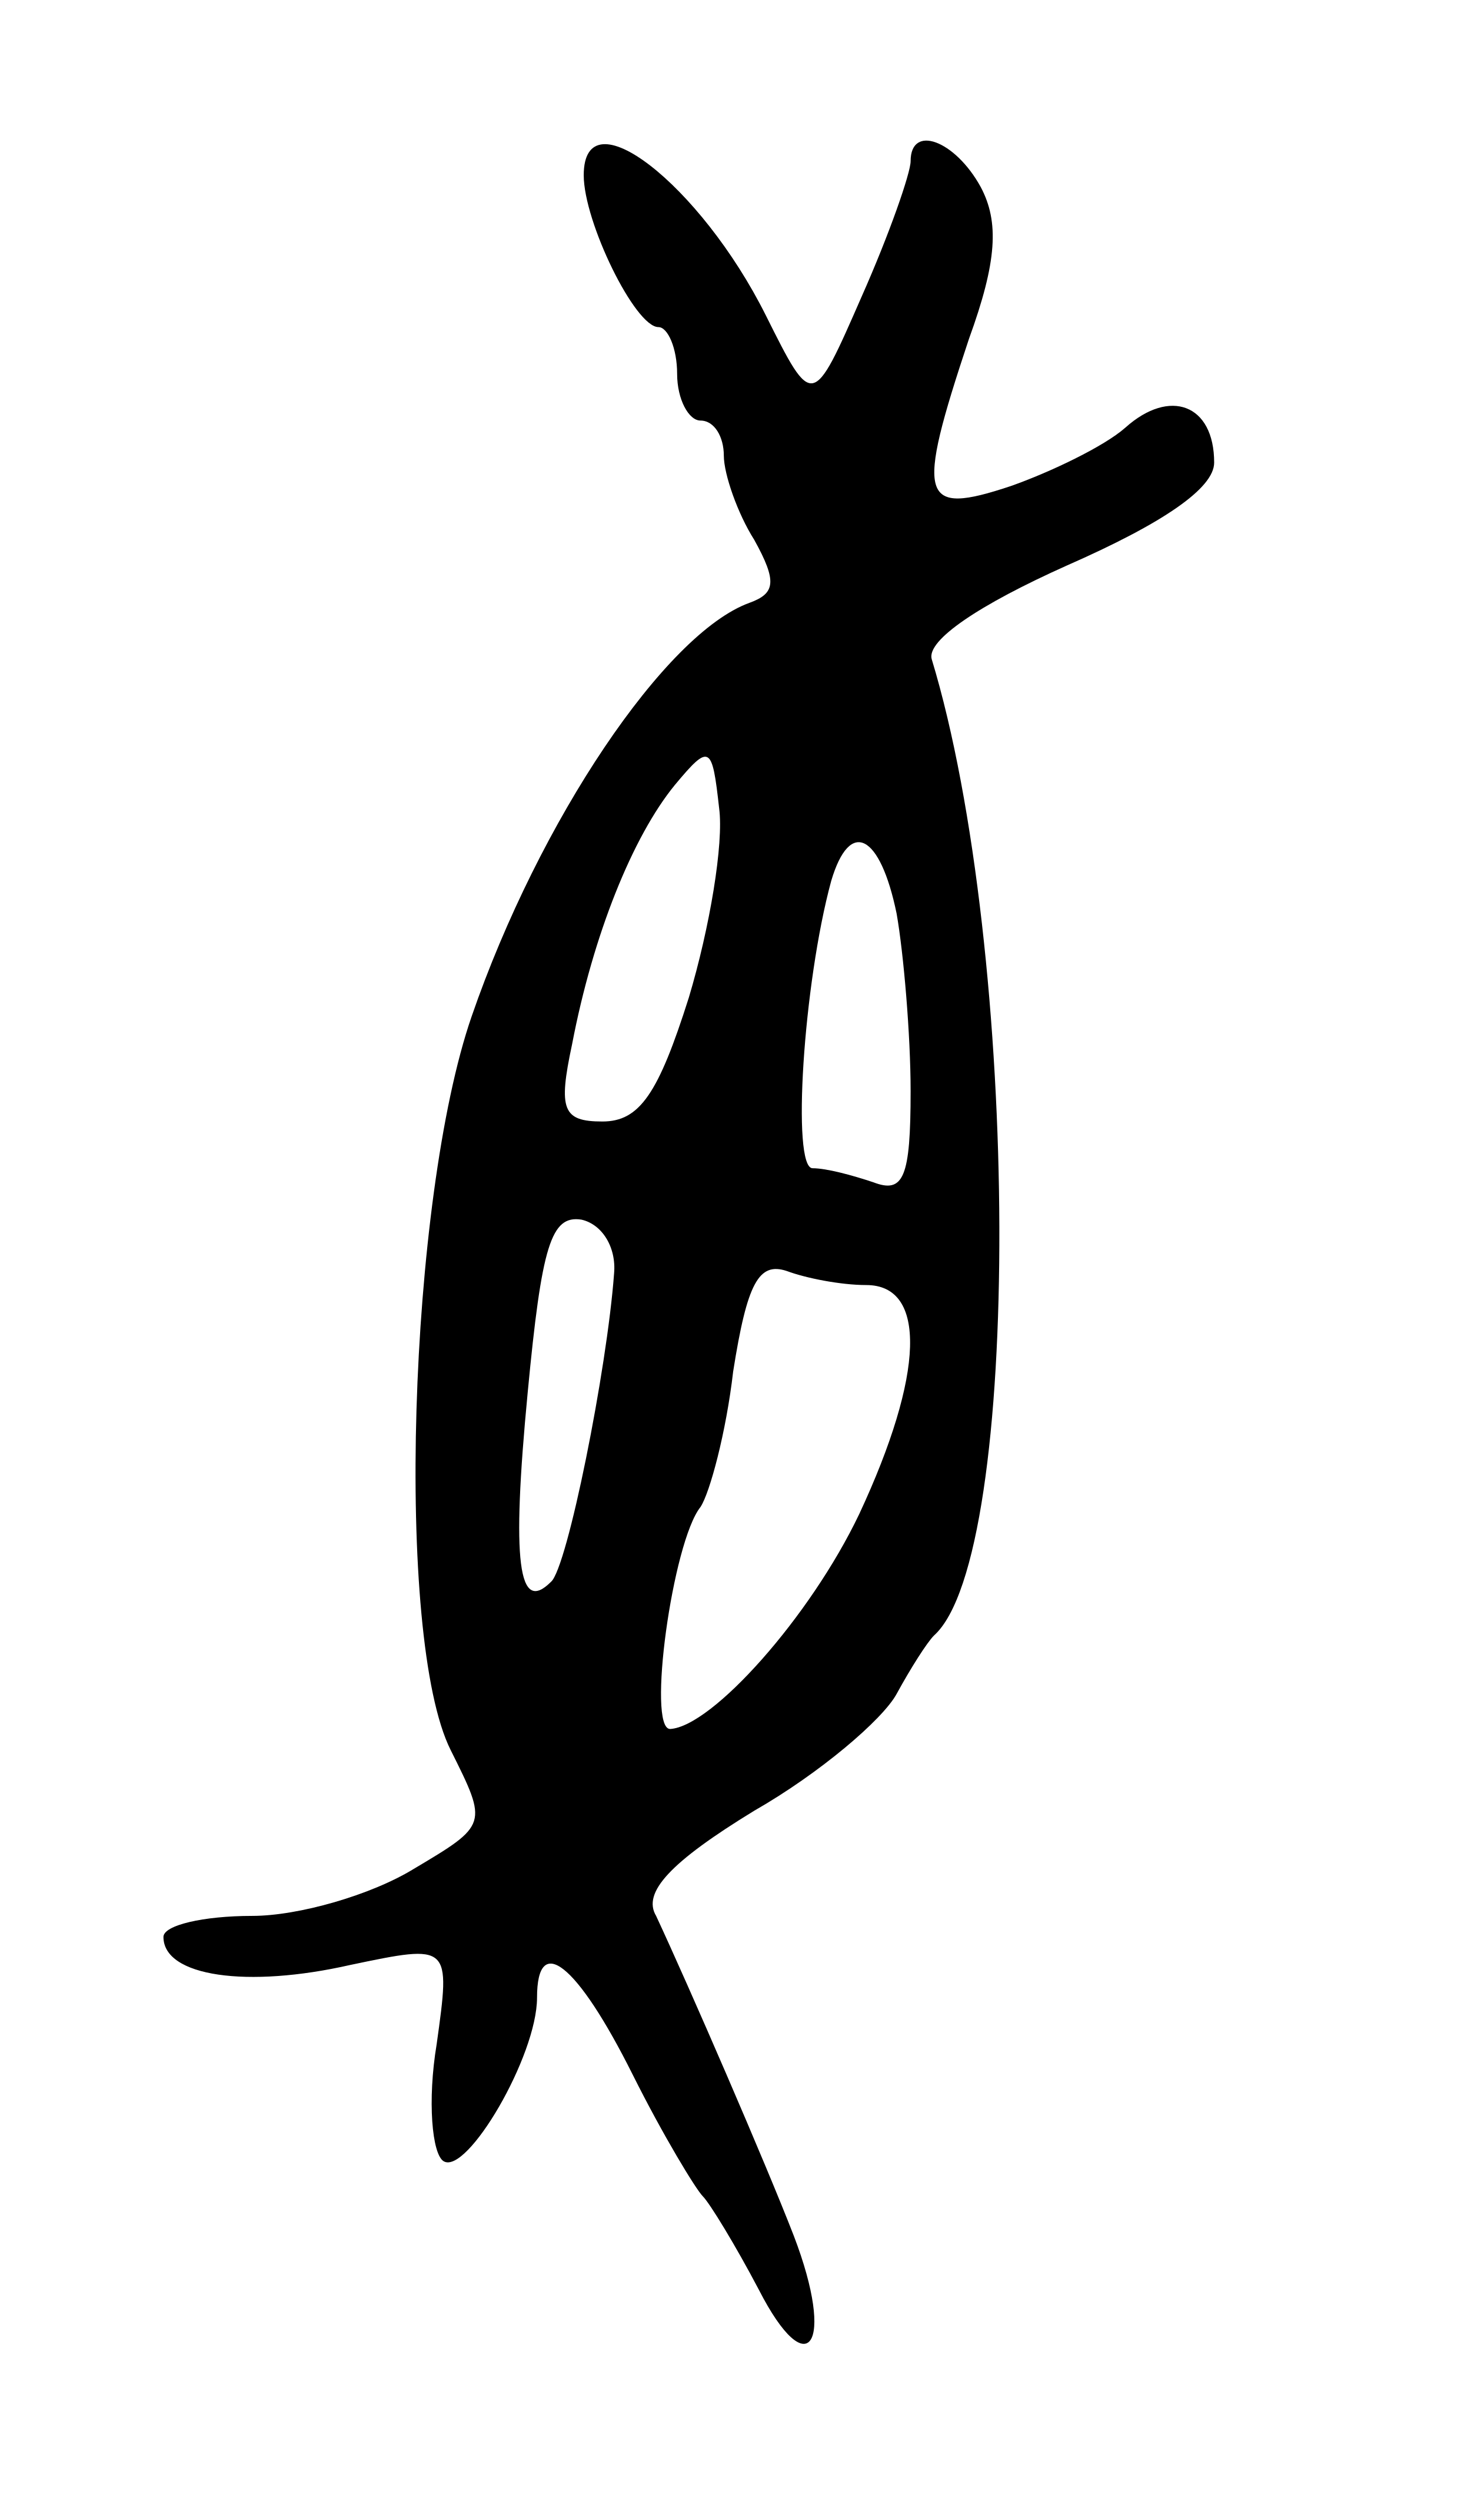<svg version="1.0" xmlns="http://www.w3.org/2000/svg"
 width="63pt" height="107pt" viewBox="0 0 63 107"
 preserveAspectRatio="xMidYMid meet">
<g transform="translate(0,107) scale(0.1,-0.1)"
fill="#000000" stroke="none">
<path d="M250 995 c0 -20 22 -65 32 -65 4 0 8 -9 8 -20 0 -11 5 -20 10 -20 6
0 10 -7 10 -15 0 -8 6 -25 13 -36 10 -18 9 -23 -2 -27 -36 -13 -90 -93 -119
-177 -27 -78 -33 -266 -9 -314 16 -32 16 -32 -16 -51 -18 -11 -49 -20 -69 -20
-21 0 -38 -4 -38 -9 0 -17 36 -22 80 -12 43 9 43 9 37 -34 -4 -24 -2 -47 3
-50 10 -6 40 45 40 70 0 28 17 15 41 -33 13 -26 27 -49 30 -52 3 -3 14 -21 24
-40 21 -41 33 -24 15 23 -12 31 -45 107 -59 137 -6 10 6 23 42 45 28 16 55 39
61 50 6 11 13 22 16 25 38 34 37 293 -1 418 -2 8 20 23 58 40 41 18 63 33 63
44 0 25 -19 32 -38 15 -9 -8 -32 -19 -49 -25 -39 -13 -41 -6 -18 63 12 33 13
50 5 65 -11 20 -30 27 -30 11 0 -5 -9 -31 -21 -58 -21 -48 -21 -48 -41 -8 -28
56 -78 95 -78 60z m45 -352 c-13 -41 -21 -53 -37 -53 -17 0 -19 5 -13 33 9 47
26 89 44 111 15 18 16 17 19 -10 2 -15 -4 -51 -13 -81z m89 36 c3 -17 6 -52 6
-76 0 -37 -3 -44 -16 -39 -9 3 -20 6 -26 6 -9 0 -4 79 8 123 8 27 21 20 28
-14z m-121 -154 c-3 -41 -20 -126 -27 -132 -14 -14 -17 8 -10 81 6 63 10 76
23 74 9 -2 15 -12 14 -23z m108 -5 c26 0 25 -38 -3 -98 -21 -44 -63 -91 -81
-92 -10 0 1 80 13 95 4 6 11 32 14 58 6 38 11 47 23 43 8 -3 23 -6 34 -6z"/>
</g>
</svg>

